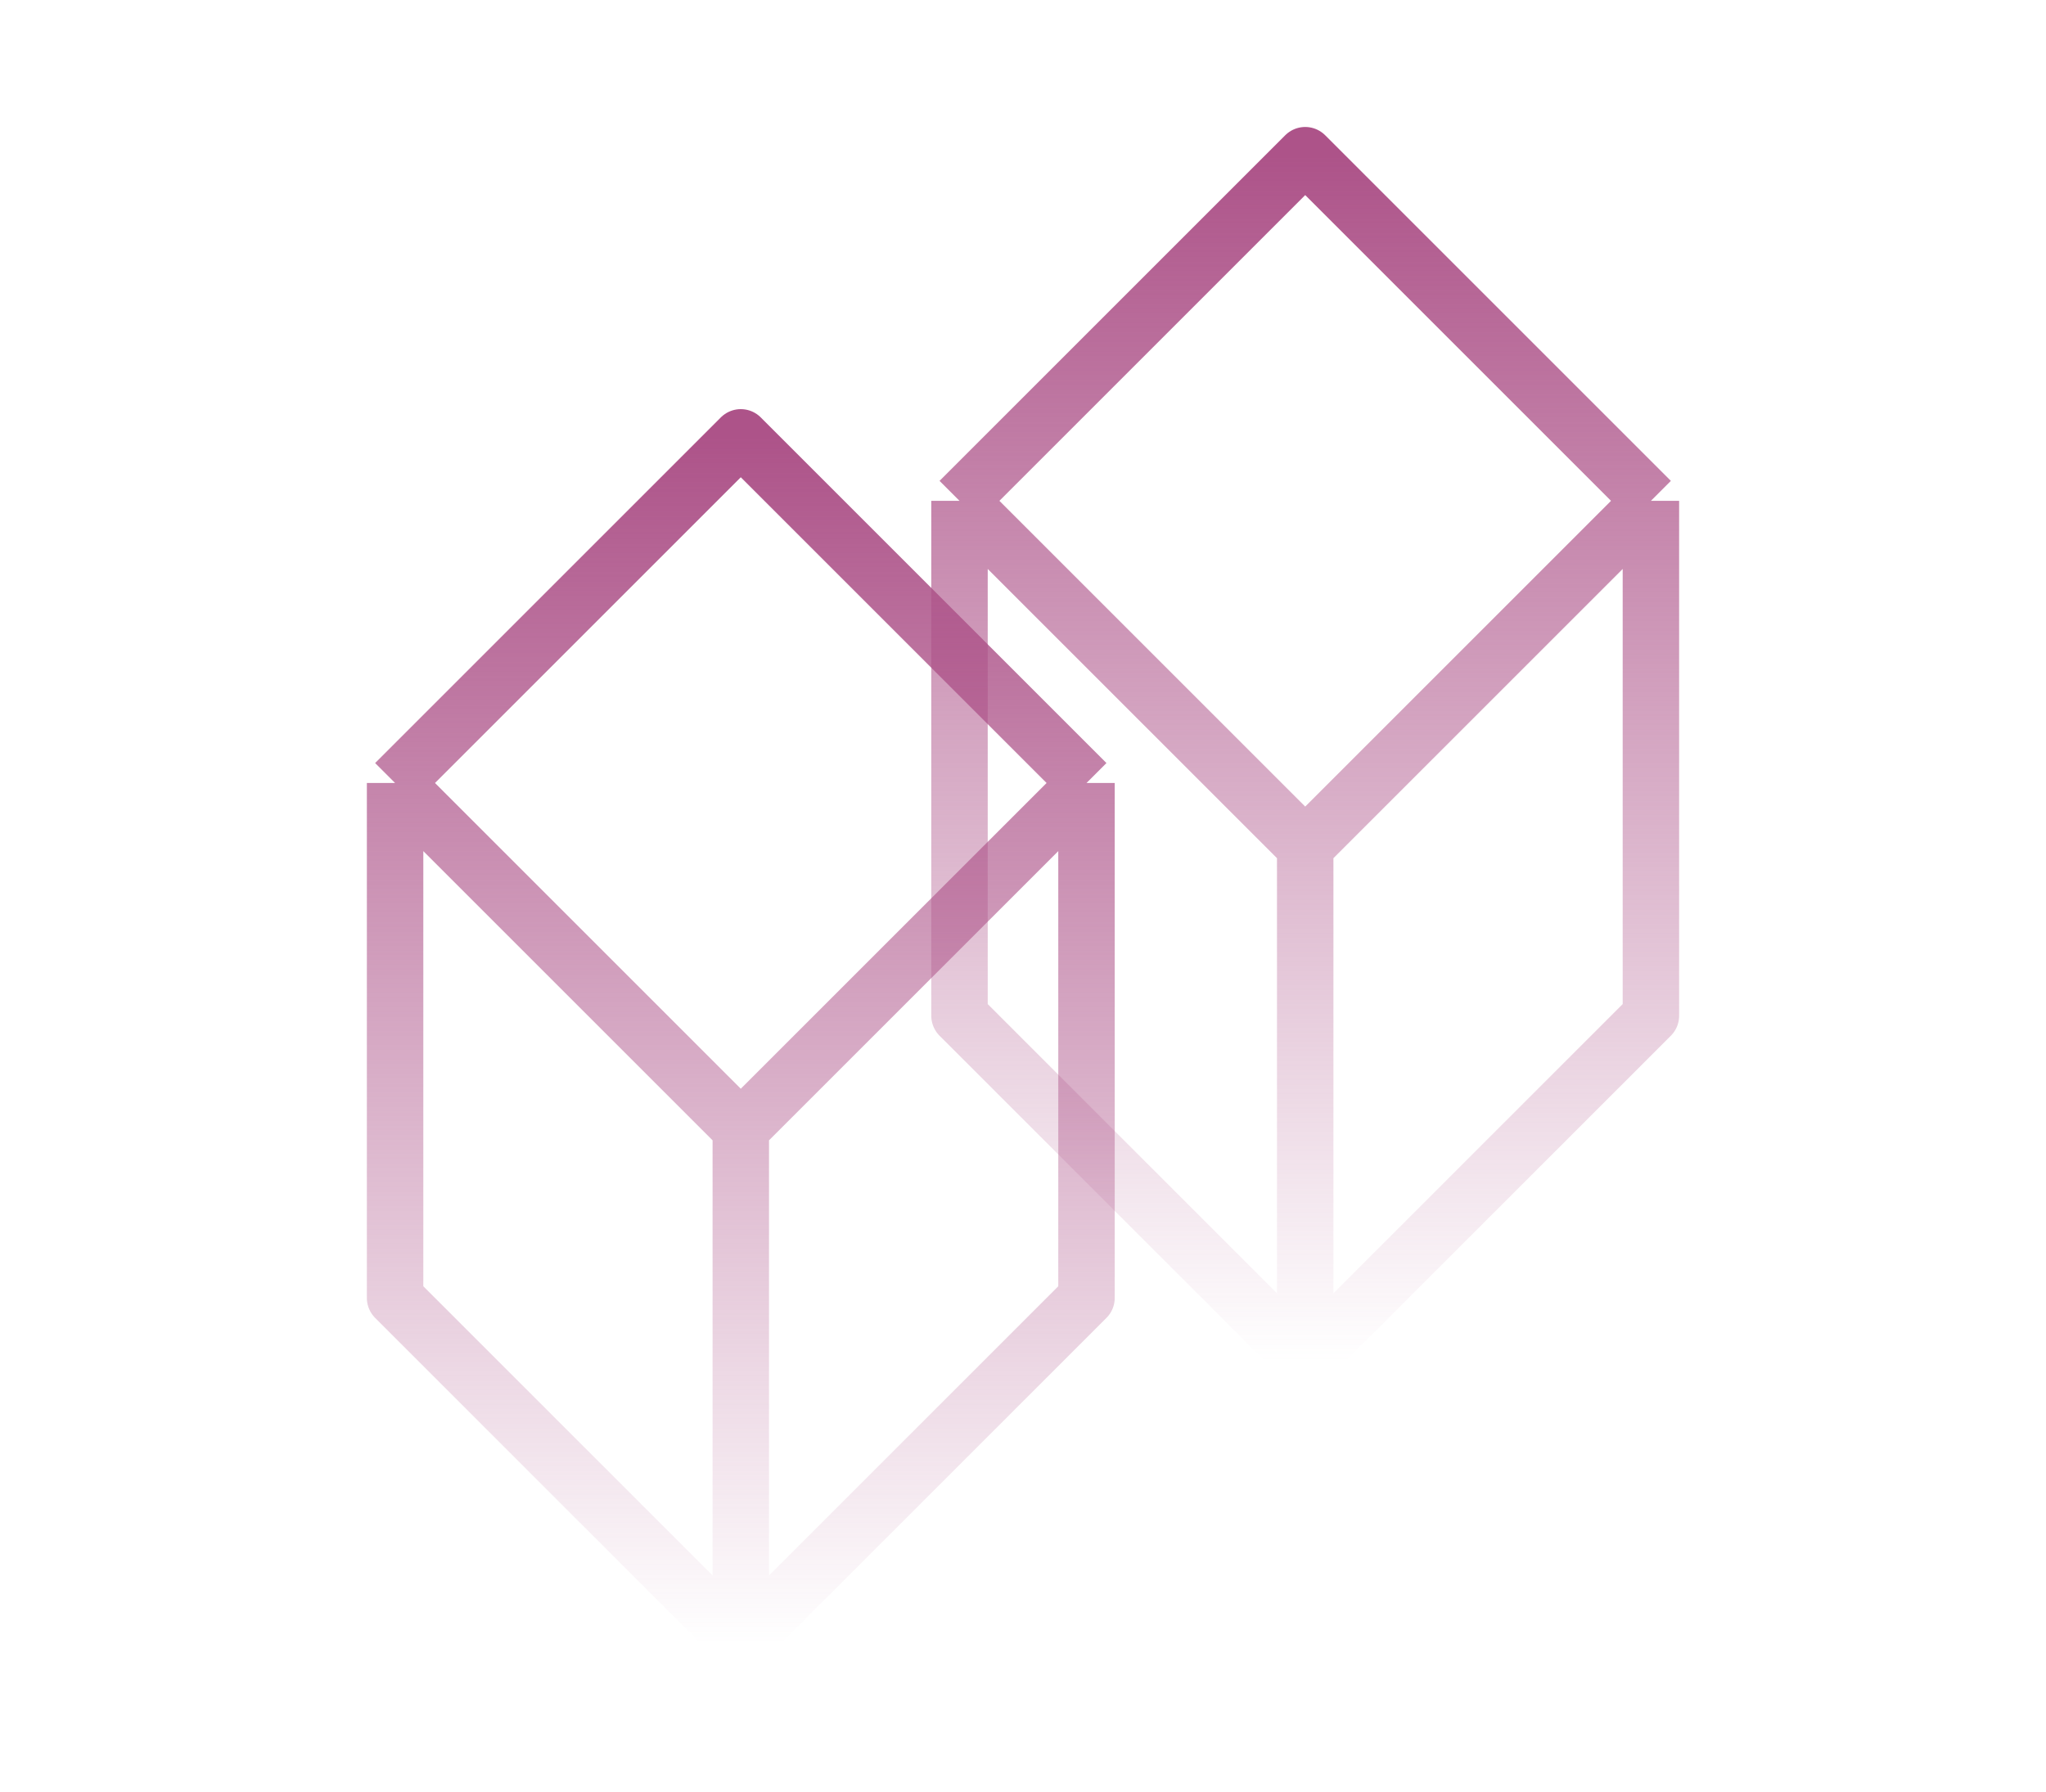 <svg width="145" height="127" viewBox="0 0 145 127" fill="none" xmlns="http://www.w3.org/2000/svg">
<path d="M28 55.5L52.5 31L77 55.5M28 55.5L52.5 80M28 55.5V92L52.5 116.5M52.5 80L77 55.5M52.5 80V116.5M77 55.5V92L52.5 116.5" stroke="url(#paint0_linear)" stroke-width="4" stroke-linejoin="round"/>
<path d="M68 35.5L92.5 11L117 35.5M68 35.5L92.5 60M68 35.5V72L92.5 96.5M92.5 60L117 35.5M92.5 60V96.5M117 35.5V72L92.5 96.5" stroke="url(#paint1_linear)" stroke-width="4" stroke-linejoin="round"/>
<defs>
<linearGradient id="paint0_linear" x1="52.5" y1="31" x2="52.5" y2="116.5" gradientUnits="userSpaceOnUse">
<stop stop-color="#AD5389"/>
<stop offset="1" stop-color="#AD5389" stop-opacity="0"/>
</linearGradient>
<linearGradient id="paint1_linear" x1="92.5" y1="11" x2="92.5" y2="96.5" gradientUnits="userSpaceOnUse">
<stop stop-color="#AD5389"/>
<stop offset="1" stop-color="#AD5389" stop-opacity="0"/>
</linearGradient>
</defs>
</svg>

